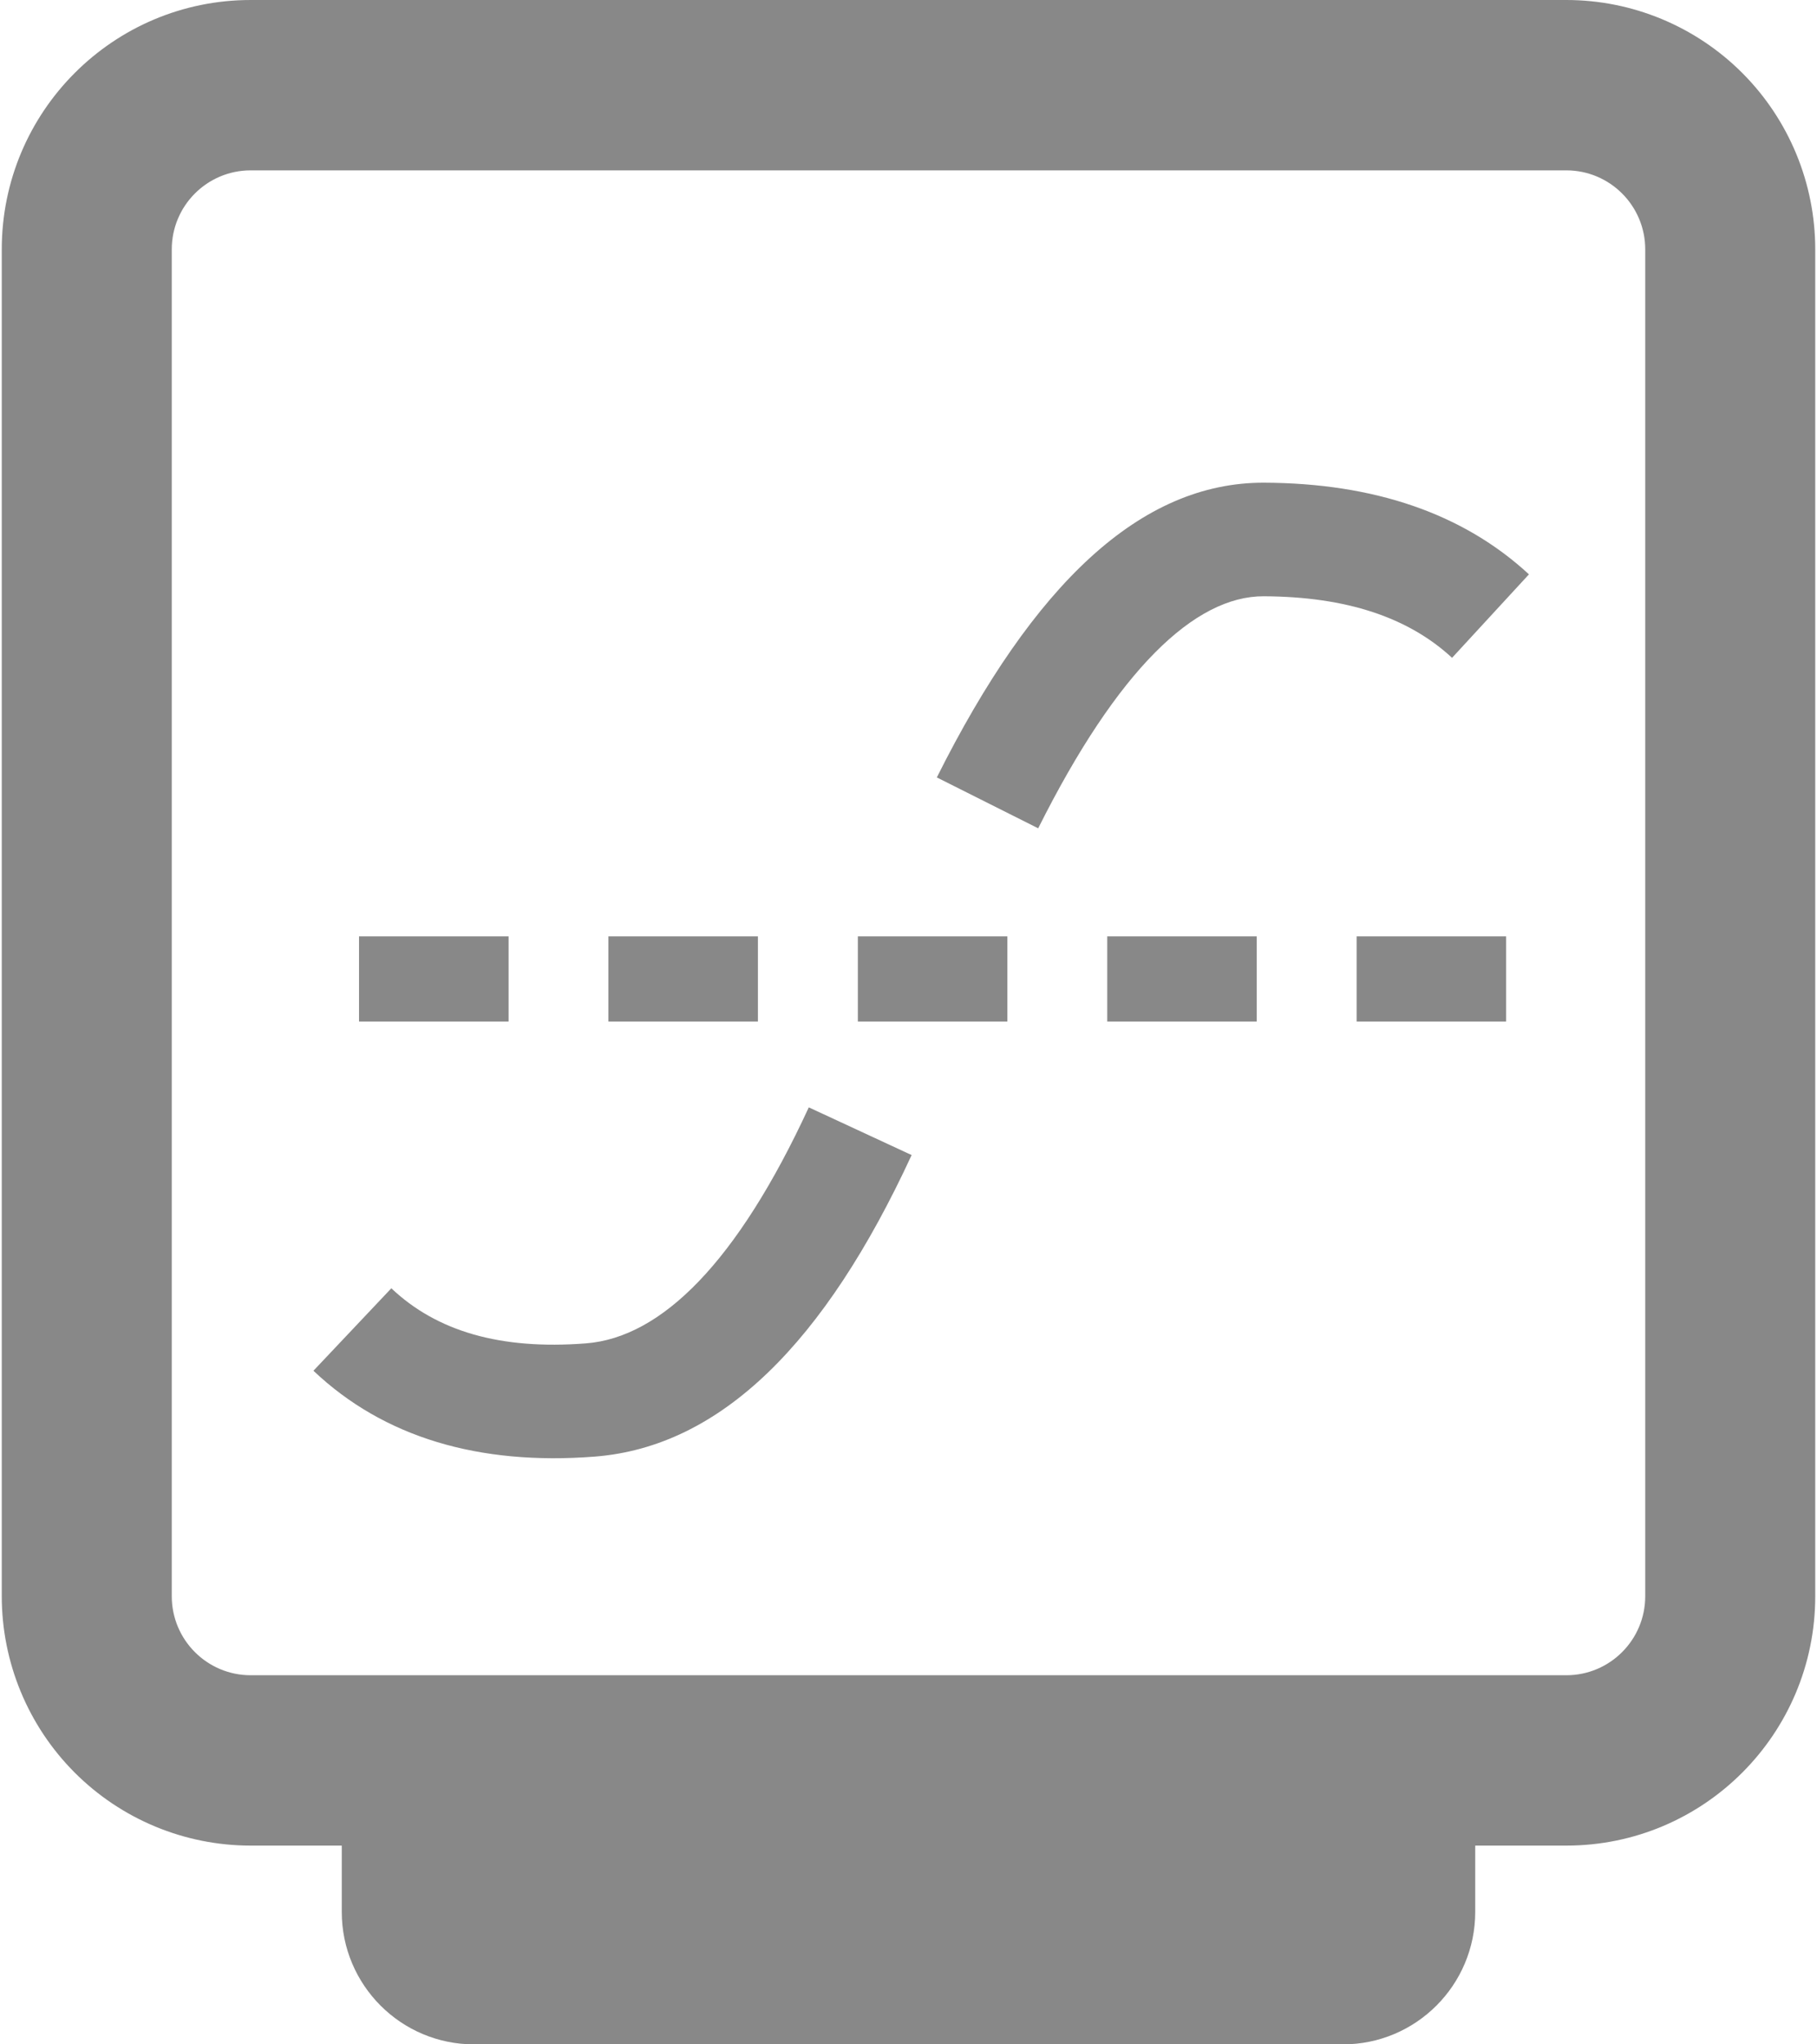 <?xml version="1.0" encoding="UTF-8"?>
<svg width="32px" height="36px" viewBox="0 0 32 36" version="1.1" xmlns="http://www.w3.org/2000/svg" xmlns:xlink="http://www.w3.org/1999/xlink">
    <!-- Generator: Sketch 47.1 (45422) - http://www.bohemiancoding.com/sketch -->
    <title>icon_year_load</title>
    <desc>Created with Sketch.</desc>
    <defs></defs>
    <g id="Page-1" stroke="none" stroke-width="1" fill="none" fill-rule="evenodd">
        <g id="我的企业" transform="translate(-33, -1565)" fill-rule="nonzero" fill="#888888">
            <g id="表单/选择/多行列表-" transform="translate(0, 1275)">
                <g id="列表四" transform="translate(0, 264)">
                    <g id="平均电量" transform="translate(33, 26)">
                        <path d="M25.981,32.5 L25.981,33.667 C25.981,34.955 24.938,36 23.652,36 L8.348,36 C7.062,36 6.019,34.955 6.019,33.667 L6.019,32.5 L4.415,32.5 C3.252,32.5 2.137,32.037 1.315,31.214 C0.493,30.39 0.031,29.273 0.031,28.108 L0.031,4.392 C0.031,1.966 1.994,3.90071797e-16 4.415,0 L27.585,0 C28.748,-9.63252283e-16 29.863,0.463 30.685,1.286 C31.507,2.11 31.969,3.227 31.969,4.392 L31.969,28.108 C31.969,30.534 30.006,32.5 27.585,32.5 L25.981,32.5 Z M4.415,3 C3.647,3 3.025,3.623 3.025,4.392 L3.025,28.108 C3.025,28.877 3.647,29.5 4.415,29.5 L27.585,29.5 C28.353,29.5 28.975,28.877 28.975,28.108 L28.975,4.392 C28.975,3.623 28.353,3 27.585,3 L4.415,3 Z M22.133,17.989 L19.5,17.989 L19.5,16.489 L22.133,16.489 L22.133,17.989 Z M17.741,16.489 L15.108,16.489 L15.108,17.989 L17.741,17.989 L17.741,16.489 Z M26.525,16.489 L23.892,16.489 L23.892,17.989 L26.525,17.989 L26.525,16.489 Z M13.349,16.489 L10.715,16.489 L10.715,17.989 L13.348,17.989 L13.348,16.489 L13.349,16.489 Z M8.957,16.489 L6.323,16.489 L6.323,17.989 L8.957,17.989 L8.957,16.489 Z M18.284,14.586 C19.682,11.792 21.043,10.495 22.256,10.5 C23.717,10.506 24.806,10.874 25.573,11.584 L26.927,10.114 C25.764,9.039 24.194,8.508 22.264,8.5 C20.087,8.492 18.202,10.287 16.499,13.69 L18.284,14.586 Z M5.52,24.138 C6.759,25.312 8.434,25.808 10.474,25.65 C12.692,25.477 14.526,23.651 16.055,20.34 L14.244,19.5 C12.986,22.224 11.651,23.552 10.32,23.656 C8.809,23.773 7.691,23.442 6.892,22.686 L5.52,24.138 Z" id="icon_year_load"></path>
                    </g>
                </g>
            </g>
        </g>
    </g>
</svg>